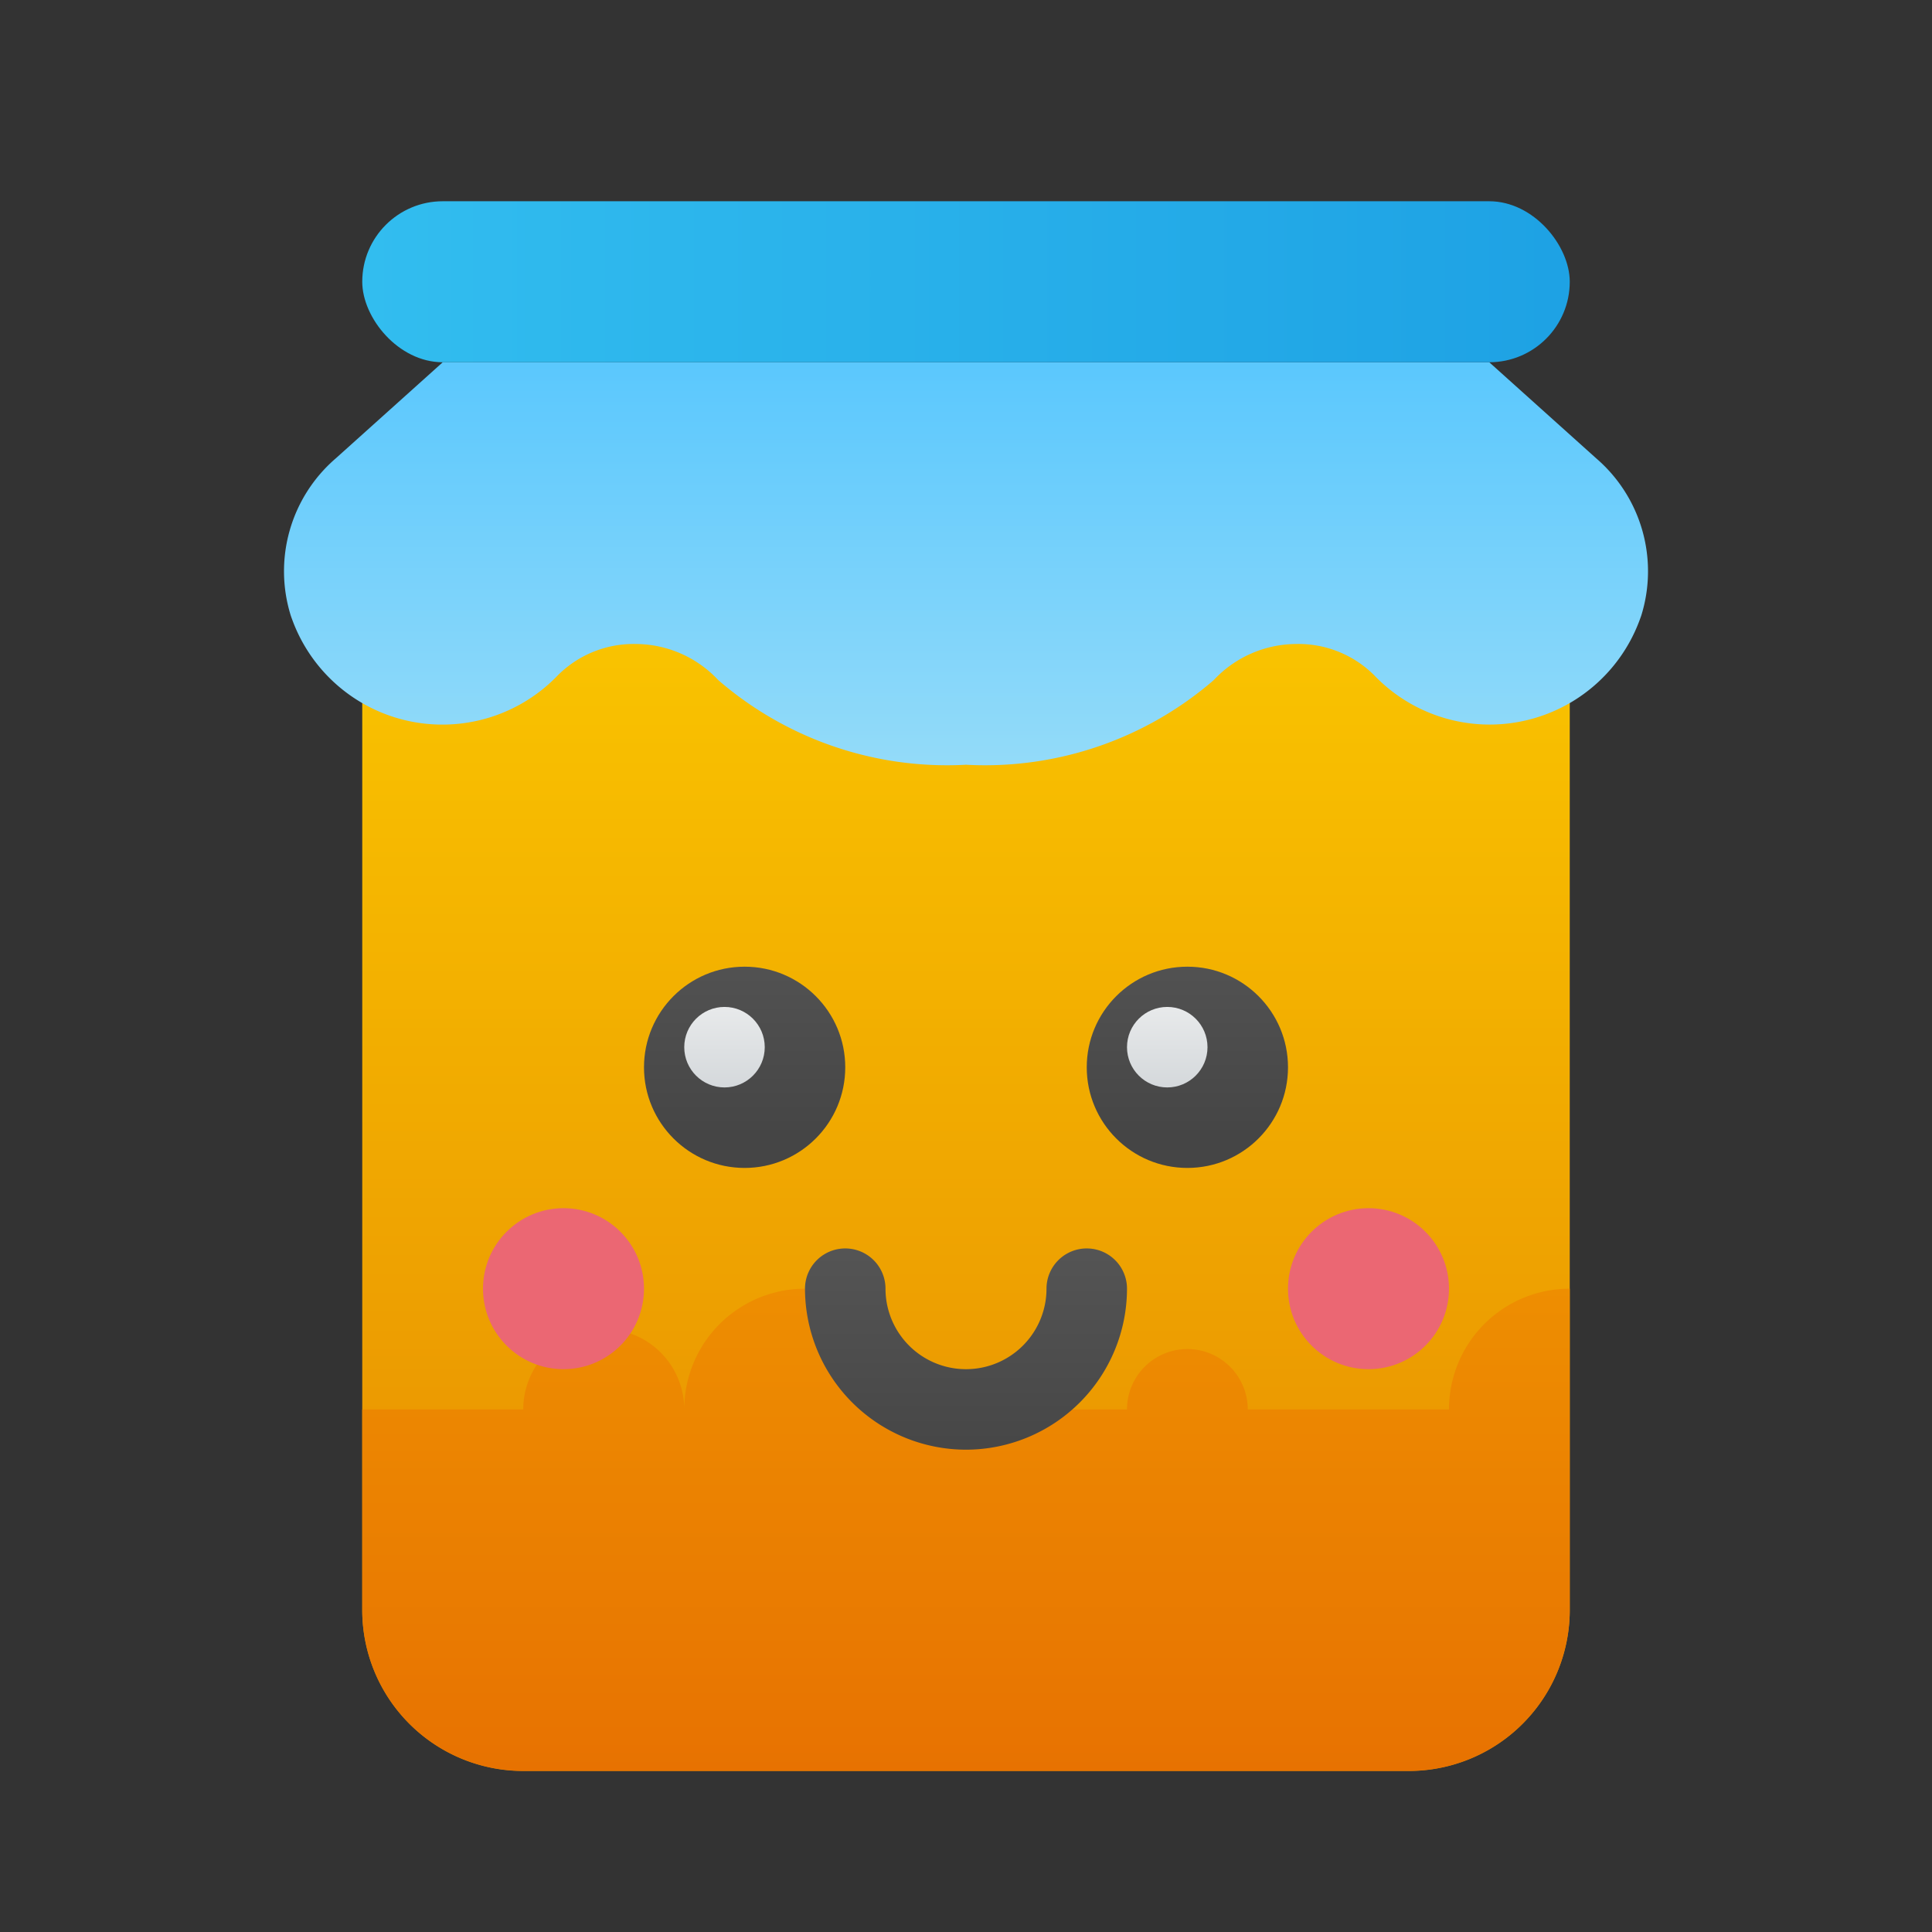 <svg xmlns="http://www.w3.org/2000/svg" xmlns:xlink="http://www.w3.org/1999/xlink" data-name="Layer 1" viewBox="0 0 48 48"><rect x="0" y="0" width="48" height="48" fill="#333333" stroke="none"/><defs><linearGradient id="cxVEIVD~vx0NfcEdVNgJDc" x1="24" x2="24" y1="9.311" y2="46.921" gradientUnits="userSpaceOnUse"><stop offset="0" stop-color="#fed100"/><stop offset="1" stop-color="#e38101"/></linearGradient><linearGradient id="cxVEIVD~vx0NfcEdVNgJDd" x1="24" x2="24" y1="23.941" y2="5.577" data-name="Безымянный градиент 66" gradientUnits="userSpaceOnUse"><stop offset=".07" stop-color="#a8e2f7"/><stop offset="1" stop-color="#47c1ff"/></linearGradient><linearGradient id="cxVEIVD~vx0NfcEdVNgJDe" x1="9" x2="38.65" y1="7" y2="7" data-name="Новый образец градиентной зал 3" gradientUnits="userSpaceOnUse"><stop offset="0" stop-color="#32bdef"/><stop offset="1" stop-color="#1ea2e4"/></linearGradient><linearGradient id="cxVEIVD~vx0NfcEdVNgJDf" x1="24" x2="24" y1="28.118" y2="51.709" gradientUnits="userSpaceOnUse"><stop offset="0" stop-color="#f09701"/><stop offset="1" stop-color="#e36001"/></linearGradient><linearGradient id="cxVEIVD~vx0NfcEdVNgJDa" x1="18.5" x2="18.5" y1="28.149" y2="16.941" data-name="Безымянный градиент 9" gradientUnits="userSpaceOnUse"><stop offset=".002" stop-color="#454545"/><stop offset=".013" stop-color="#464646"/><stop offset=".874" stop-color="#626262"/><stop offset="1" stop-color="#6d6d6d"/></linearGradient><linearGradient id="cxVEIVD~vx0NfcEdVNgJDg" x1="29.5" x2="29.5" y1="28.149" y2="16.941" xlink:href="#cxVEIVD~vx0NfcEdVNgJDa"/><linearGradient id="cxVEIVD~vx0NfcEdVNgJDb" x1="18" x2="18" y1="23.252" y2="28.899" data-name="Безымянный градиент 8" gradientUnits="userSpaceOnUse"><stop offset="0" stop-color="#f9f9f9"/><stop offset="1" stop-color="#c2c8cc"/></linearGradient><linearGradient id="cxVEIVD~vx0NfcEdVNgJDh" x1="29" x2="29" y1="23.252" y2="28.899" xlink:href="#cxVEIVD~vx0NfcEdVNgJDb"/><linearGradient id="cxVEIVD~vx0NfcEdVNgJDi" x1="24" x2="24" y1="36.369" y2="24.63" xlink:href="#cxVEIVD~vx0NfcEdVNgJDa"/></defs><path fill="url(#cxVEIVD~vx0NfcEdVNgJDc)" d="M9,13H39a0,0,0,0,1,0,0V40a4,4,0,0,1-4,4H13a4,4,0,0,1-4-4V13A0,0,0,0,1,9,13Z"/><path fill="url(#cxVEIVD~vx0NfcEdVNgJDd)" d="M39.657,11.387,37,9H11L8.343,11.387A3.7,3.7,0,0,0,7.226,15.3q.013.039.028.078a3.972,3.972,0,0,0,6.609,1.396A2.664,2.664,0,0,1,15.795,16h0a2.82,2.82,0,0,1,2.051.898A8.687,8.687,0,0,0,24,19a8.687,8.687,0,0,0,6.154-2.102A2.82,2.82,0,0,1,32.205,16h0a2.664,2.664,0,0,1,1.933.773,3.972,3.972,0,0,0,6.609-1.396q.014-.039.028-.078A3.7,3.7,0,0,0,39.657,11.387Z"/><rect width="30" height="4" x="9" y="5" fill="url(#cxVEIVD~vx0NfcEdVNgJDe)" rx="2"/><path fill="url(#cxVEIVD~vx0NfcEdVNgJDf)" d="M39,32.017v7.98a3.999,3.999,0,0,1-4,4H13a3.999,3.999,0,0,1-4-4v-4.98h4a2,2,0,0,1,4,0,3,3,0,0,1,6,0h5a1.5,1.5,0,1,1,3,0h5A2.996,2.996,0,0,1,39,32.017Z"/><circle cx="18.5" cy="26.517" r="2.5" fill="url(#cxVEIVD~vx0NfcEdVNgJDa)"/><circle cx="29.5" cy="26.517" r="2.5" fill="url(#cxVEIVD~vx0NfcEdVNgJDg)"/><circle cx="18" cy="26.017" r="1" fill="url(#cxVEIVD~vx0NfcEdVNgJDb)"/><circle cx="29" cy="26.017" r="1" fill="url(#cxVEIVD~vx0NfcEdVNgJDh)"/><circle cx="14" cy="32.017" r="2" fill="#eb6773"/><circle cx="34" cy="32.017" r="2" fill="#eb6773"/><path fill="url(#cxVEIVD~vx0NfcEdVNgJDi)" d="M24,36.017a4.004,4.004,0,0,1-4-4,1,1,0,0,1,2,0,2,2,0,0,0,4,0,1,1,0,0,1,2,0A4.004,4.004,0,0,1,24,36.017Z"/></svg>
